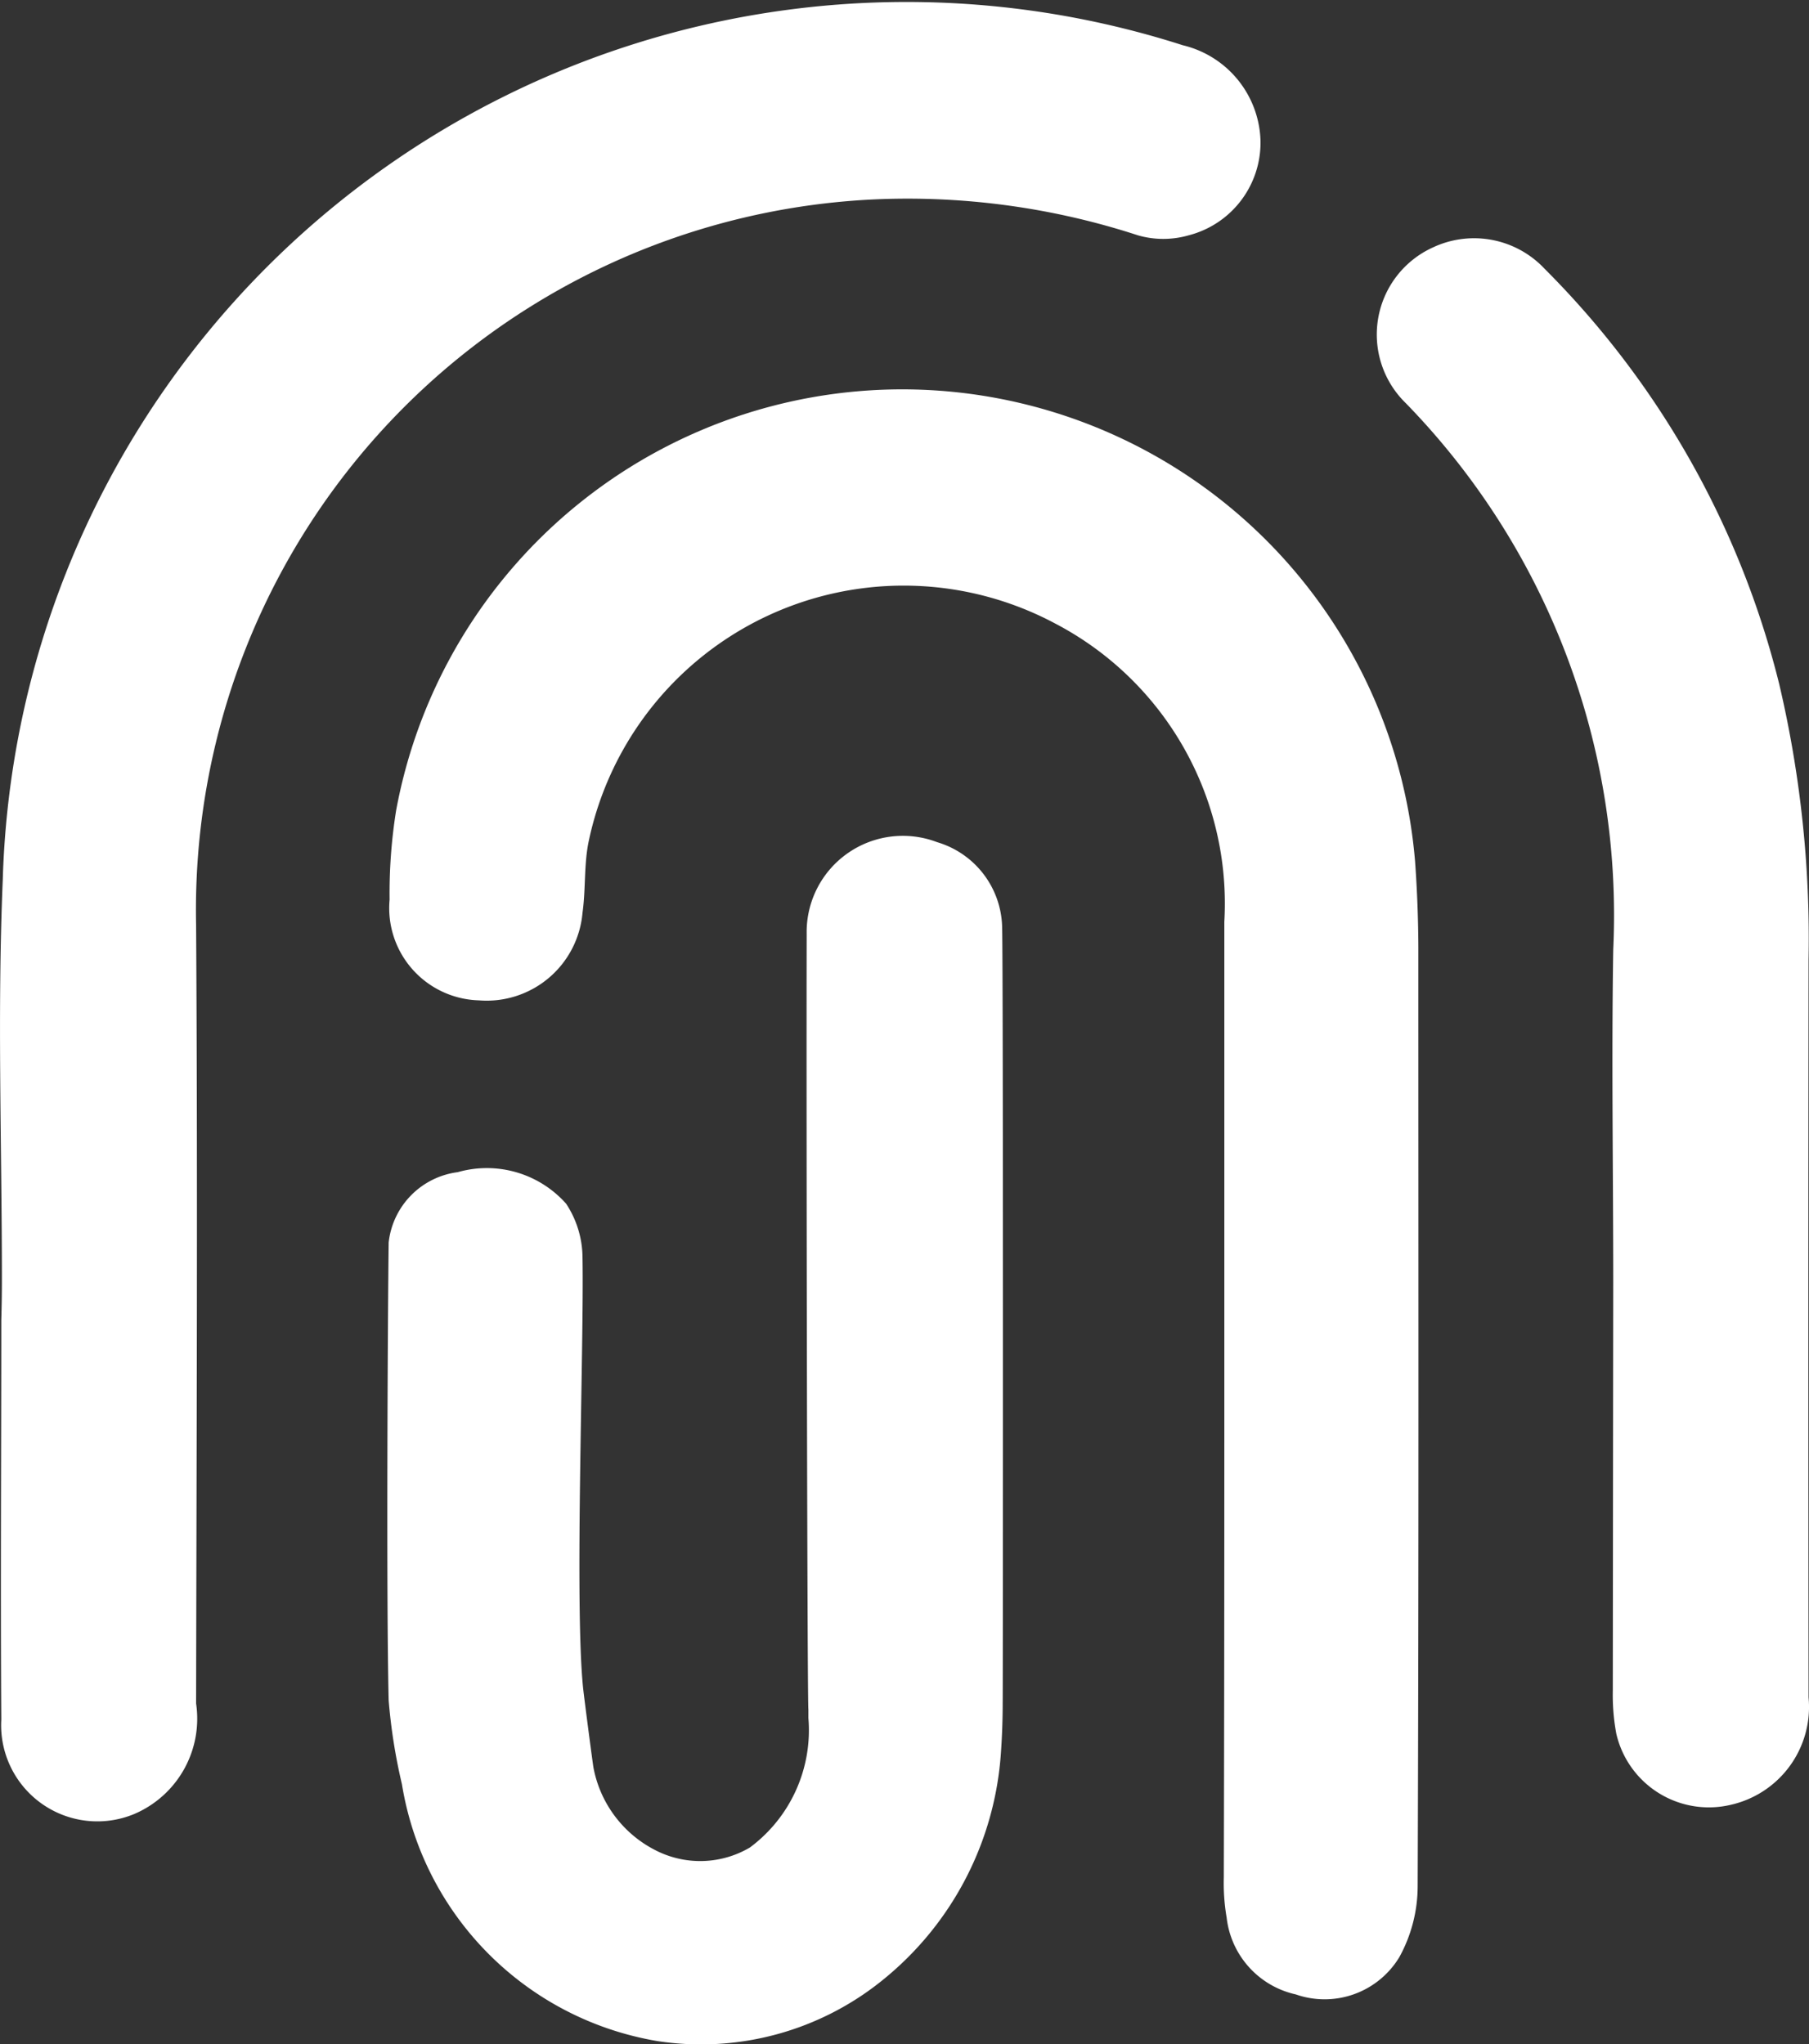 <svg xmlns="http://www.w3.org/2000/svg" width="20.95" height="23.675" viewBox="0 0 20.95 23.675">
  <rect x="0" y="0" width="20.95" height="23.675" fill="#333333" stroke="none"/>
  <g id="icon" transform="translate(0 0)">
    <path id="Caminho_2477" data-name="Caminho 2477" d="M622.372,406.458q0-2.835,0-5.67a3.659,3.659,0,0,0-1.96-3.456,3.727,3.727,0,0,0-5.4,2.517c-.058.271-.034.558-.073.834a1.114,1.114,0,0,1-1.2,1.014,1.069,1.069,0,0,1-1.034-1.167,6.061,6.061,0,0,1,.076-1.035,5.96,5.96,0,0,1,11.8.594c.024.334.037.67.038,1,0,3.8.006,7.068-.008,10.87a1.709,1.709,0,0,1-.212.819,1.011,1.011,0,0,1-1.2.432,1.03,1.03,0,0,1-.8-.888,2.362,2.362,0,0,1-.033-.467C622.371,409.88,622.372,408.438,622.372,406.458Z" transform="translate(-608.193 -390.111)" fill="#fff"/>
    <path id="Caminho_2478" data-name="Caminho 2478" d="M545.416,342.344c0-1.542-.055-3.087.01-4.627a10.47,10.47,0,0,1,13.666-9.668,1.172,1.172,0,0,1,.9,1.114,1.109,1.109,0,0,1-.834,1.088,1.063,1.063,0,0,1-.584,0,8.6,8.6,0,0,0-2.972-.42,8.238,8.238,0,0,0-7.937,8.405c.019,3.006.005,6.013,0,9.019a1.2,1.2,0,0,1-.717,1.28,1.114,1.114,0,0,1-1.539-1.093c-.01-1.542,0-3.085,0-4.627Q545.416,342.579,545.416,342.344Z" transform="translate(-545.394 -327.525)" fill="#fff"/>
    <path id="Caminho_2479" data-name="Caminho 2479" d="M785.96,380.732c0-1.285-.021-2.57,0-3.855a8.5,8.5,0,0,0-2.406-6.332,1.108,1.108,0,0,1,.317-1.8,1.12,1.12,0,0,1,1.294.247,10.3,10.3,0,0,1,2.717,4.81,12.878,12.878,0,0,1,.34,3.188q-.005,4.274,0,8.548a1.162,1.162,0,0,1-.9,1.244,1.1,1.1,0,0,1-1.327-.825,2.459,2.459,0,0,1-.04-.5Q785.957,383.1,785.96,380.732Z" transform="translate(-767.277 -365.879)" fill="#fff"/>
    <path id="Caminho_2480" data-name="Caminho 2480" d="M619.5,473.091a1.051,1.051,0,0,0-.753-1,1.114,1.114,0,0,0-1.511,1.061c-.005,2.012.007,8.909.02,8.983v.1a1.692,1.692,0,0,1-.678,1.5,1.133,1.133,0,0,1-1.057.049,1.355,1.355,0,0,1-.754-.974c-.007-.035-.11-.819-.121-.931-.1-.994.013-3.967-.006-4.979a1.142,1.142,0,0,0-.19-.622,1.228,1.228,0,0,0-1.255-.365.923.923,0,0,0-.8.816c-.011.916-.028,4.116,0,5.3a6.541,6.541,0,0,0,.154.974,3.6,3.6,0,0,0,2.961,2.974,3.34,3.34,0,0,0,2.617-.716,3.7,3.7,0,0,0,1.359-2.628c.013-.188.02-.376.02-.561C619.509,482.069,619.513,473.568,619.5,473.091Z" transform="translate(-607.894 -462.337)" fill="#fff"/>
  </g>
</svg>
